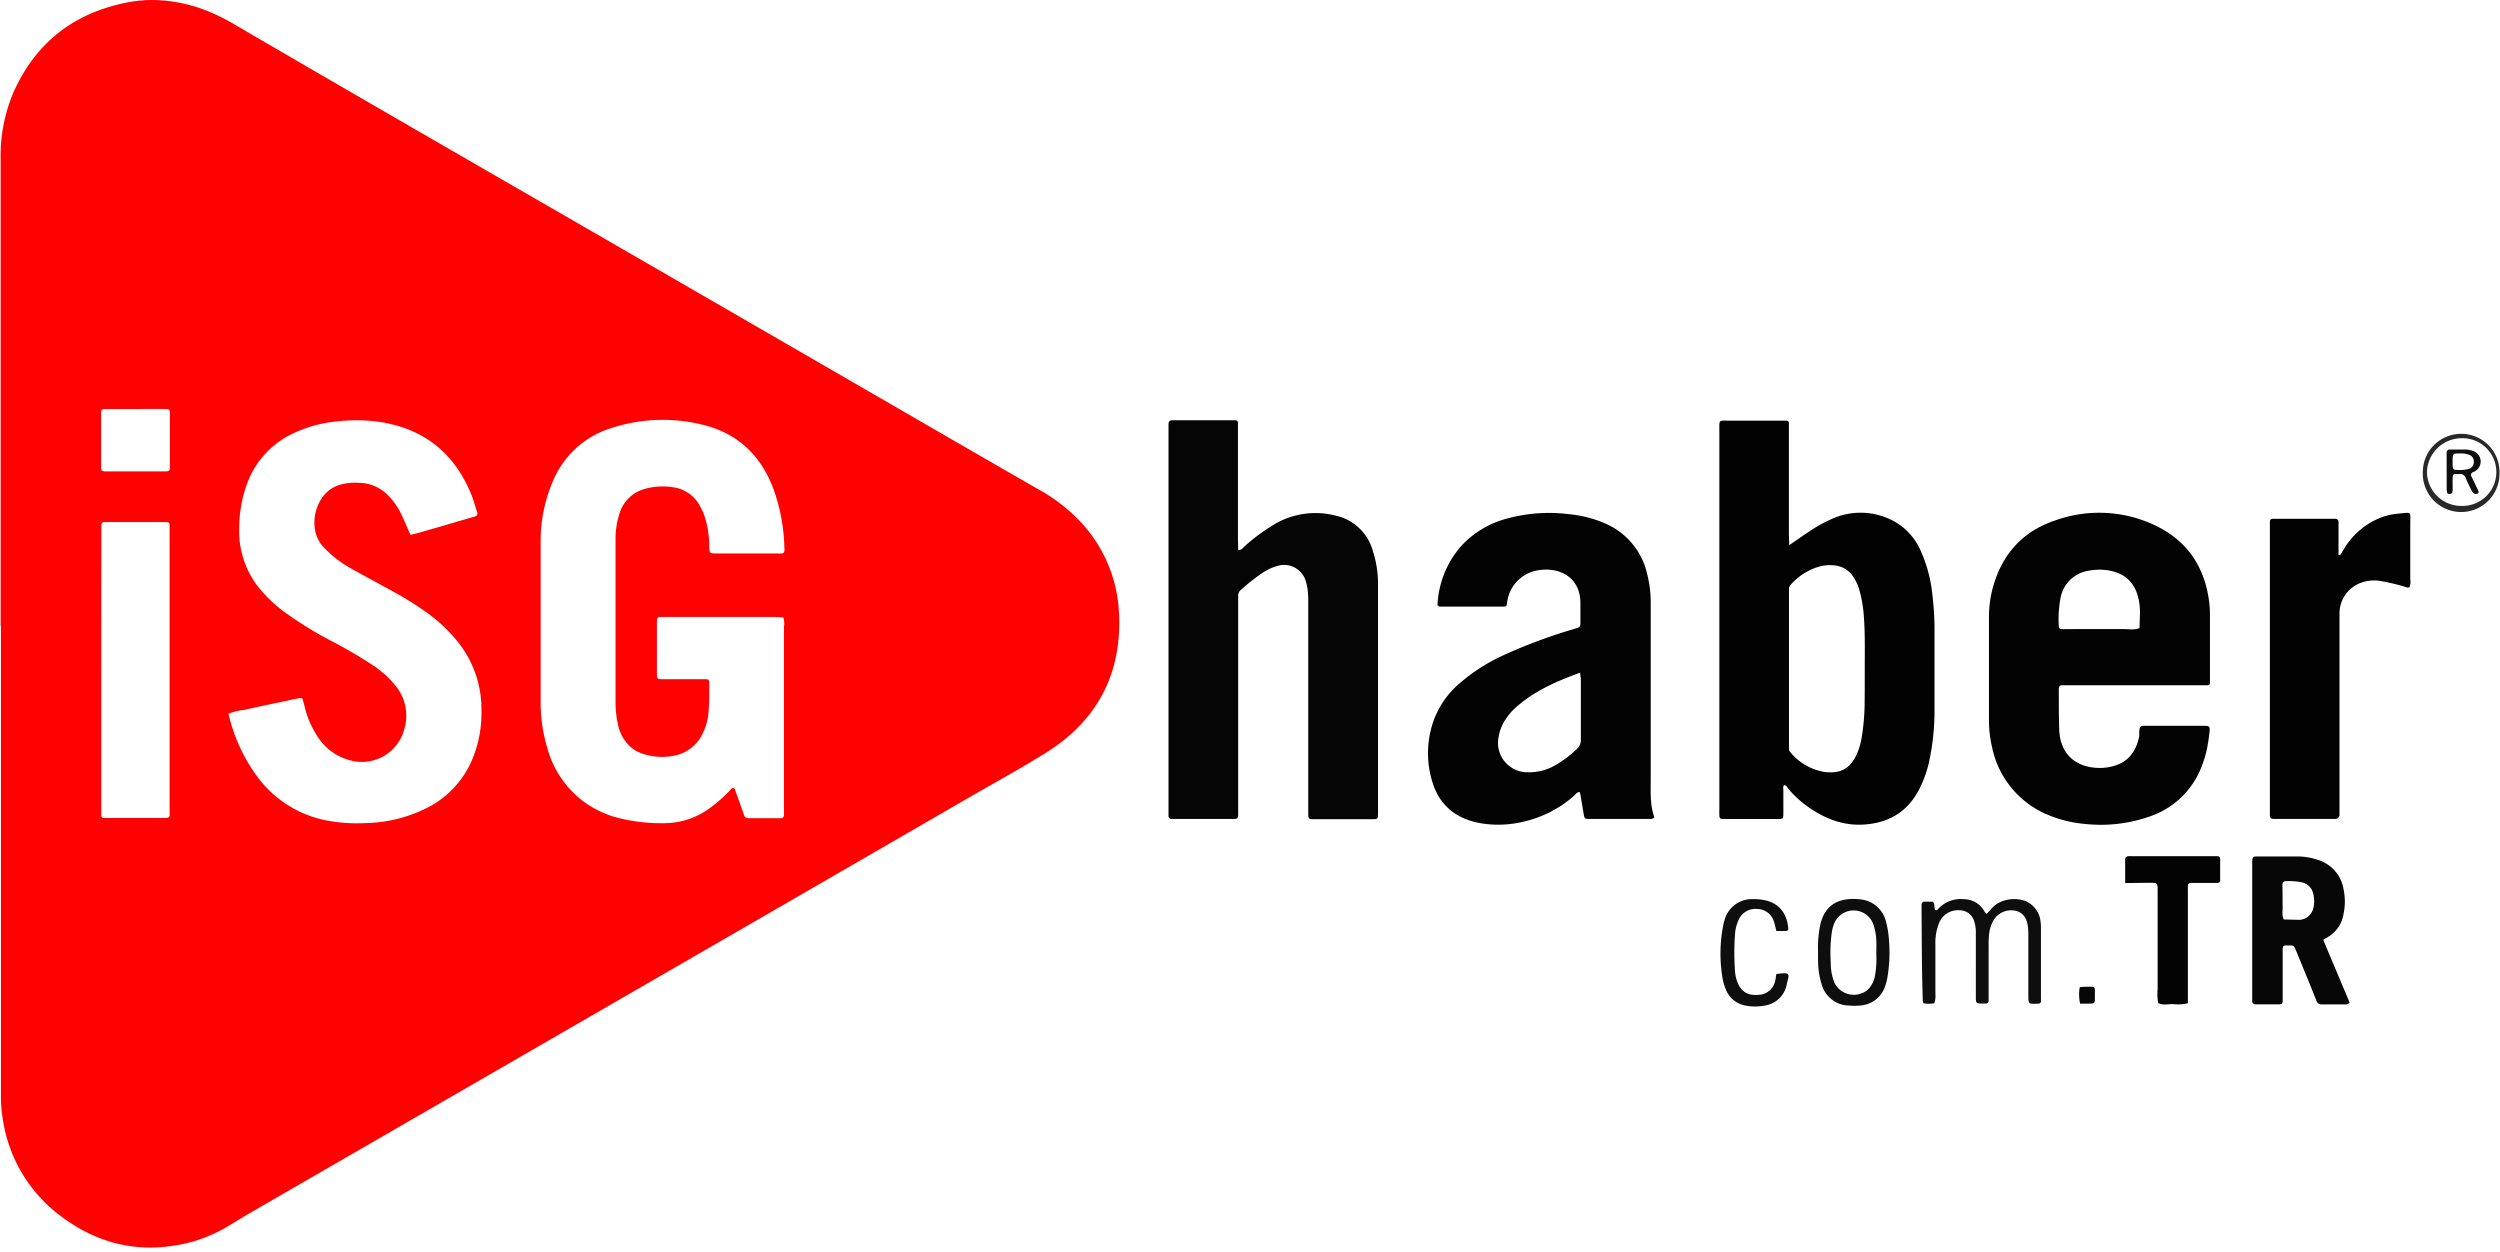 <svg viewBox="-0.1 0.01 538.959 269.95" xmlns="http://www.w3.org/2000/svg" width="2500" height="1252"><path d="M0 135.02V34.26a34.87 34.87 0 0 1 2.75-14.3c4.44-10 12-16.41 22.64-19a29.73 29.73 0 0 1 7.34-.95 32.92 32.92 0 0 1 13.2 2.94 49 49 0 0 1 5 2.63q13.09 7.63 26.2 15.23 23.28 13.48 46.6 26.92l35.46 20.49 40.16 23.22q12.09 7 24.18 13.95a37.29 37.29 0 0 1 8.66 6.47 30.66 30.66 0 0 1 8.81 18.55c1.26 13.77-3.92 24.64-15.77 32-5.45 3.39-11.1 6.47-16.67 9.69l-41 23.71-55.31 31.95-58.67 33.89c-1.85 1.08-3.65 2.24-5.51 3.3a31.75 31.75 0 0 1-11.14 3.7c-9 1.31-17-1.13-24.1-6.54A31.78 31.78 0 0 1 .45 241.22a28.9 28.9 0 0 1-.39-5v-7.44-33.39-60.34zm168.74-1.9c-.62 0-1.28-.09-1.94-.09h-24.52c-.63.05-.76.19-.78.89v10.46c0 2.26-.22 2.07 2 2.07h8.44c.68 0 .85.16.85.82 0 2.07 0 4.15-.15 6.22a12.44 12.44 0 0 1-1.17 4.45 8.58 8.58 0 0 1-5.78 4.9 13.15 13.15 0 0 1-7.5-.4 6.91 6.91 0 0 1-2.25-1.28 8.79 8.79 0 0 1-2.88-5.16 21.42 21.42 0 0 1-.48-4.59v-34.79a18 18 0 0 1 .87-5.93 7.82 7.82 0 0 1 5.38-5.25 14.24 14.24 0 0 1 6-.39 7.72 7.72 0 0 1 6.11 4.37 12 12 0 0 1 1 2.42 21 21 0 0 1 .84 5.74 6.85 6.85 0 0 0 .08 1.2.59.59 0 0 0 .52.52 8.37 8.37 0 0 0 1 .05h13.27a5.29 5.29 0 0 0 .8 0 .57.57 0 0 0 .53-.5 3.59 3.59 0 0 0 0-.8 40 40 0 0 0-2.34-12.58c-2.72-7.3-7.78-12.1-15.4-13.91a35.6 35.6 0 0 0-19.23.64 20.09 20.09 0 0 0-13.15 12.08 32.49 32.49 0 0 0-2.43 12.37v34.79a34.24 34.24 0 0 0 1.51 10.1 21.33 21.33 0 0 0 8.17 11.6 22.09 22.09 0 0 0 6.7 3.14 37.84 37.84 0 0 0 10.12 1.22 16.47 16.47 0 0 0 9.44-2.88 30.43 30.43 0 0 0 4.87-4.19c.25-.26.47-.69 1-.43.22.6.44 1.23.67 1.86.45 1.26.91 2.52 1.33 3.78a1 1 0 0 0 1 .79h7a.62.62 0 0 0 .65-.61 8.52 8.52 0 0 0 0-1V135.2a4.06 4.06 0 0 0-.15-2.08zM49.12 153.89a36.87 36.87 0 0 0 6.23 13.6 24.34 24.34 0 0 0 14.58 9.36 35.24 35.24 0 0 0 8.76.63 30.86 30.86 0 0 0 13.33-3.32 20.65 20.65 0 0 0 9.71-10.51 26.13 26.13 0 0 0 1.94-10.59 23.21 23.21 0 0 0-5-14.54 34 34 0 0 0-6.83-6.46 71.17 71.17 0 0 0-7.33-4.57c-2.81-1.56-5.66-3.05-8.45-4.63a24.84 24.84 0 0 1-6.25-4.67 7.59 7.59 0 0 1-1.94-3.46 9.53 9.53 0 0 1 1.15-6.95 7.15 7.15 0 0 1 4.17-3.26 12.19 12.19 0 0 1 4-.41 8.9 8.9 0 0 1 6.3 2.67 14.37 14.37 0 0 1 2.88 4.09c.69 1.44 1.3 2.92 2 4.46.58-.14 1.16-.26 1.72-.42l6.37-1.84 5.78-1.7a.65.65 0 0 0 .5-.91c-.43-1.34-.79-2.71-1.33-4-3.83-9.24-10.77-14.4-20.67-15.61a35.67 35.67 0 0 0-8 0 27.84 27.84 0 0 0-10.36 2.95 19.18 19.18 0 0 0-9.36 10.81 28.35 28.35 0 0 0-1.59 9.46 19.49 19.49 0 0 0 4.53 13 29.91 29.91 0 0 0 4.78 4.56 78 78 0 0 0 10.38 6.48 104 104 0 0 1 9.19 5.37 21.29 21.29 0 0 1 5.13 4.76 10.16 10.16 0 0 1 1.59 9 9.45 9.45 0 0 1-11.38 6.78 11.86 11.86 0 0 1-7.55-5.57 19.64 19.64 0 0 1-2.55-6.08c-.13-.52-.26-1-.42-1.56a.41.41 0 0 0-.45-.29c-.33 0-.67.09-1 .16-3.73.79-7.47 1.56-11.19 2.39a13.64 13.64 0 0 0-3.37.82zm-27.43-9.47v30.97c0 .9.11 1 1.08 1h11.66c2.31 0 2 .09 2-2.06v-59.74-1.4c0-.47-.29-.58-.66-.61s-.53 0-.8 0H22.33a.59.59 0 0 0-.62.63v1.8zm7.38-56.23h-6.41c-.83 0-1 .13-1 .92v11.63c0 .76.15.9 1 .91h12.83c.83 0 1-.14 1-.92V89.1c0-.76-.16-.9-1-.91-2.14-.01-4.28 0-6.42 0z" fill="#ff0101"/><path d="M385.63 117.57c1.61-1.1 2.87-2 4.15-2.84a30.8 30.8 0 0 1 5.81-3.15 15 15 0 0 1 12.45.72 13.36 13.36 0 0 1 6.07 6.74 30.46 30.46 0 0 1 2.39 9.09 65.26 65.26 0 0 1 .47 8.62v15.88a52.35 52.35 0 0 1-1.25 12 24.93 24.93 0 0 1-2 5.46c-2.53 5-6.72 7.45-12.25 7.72-4.56.22-8.5-1.47-12.12-4.08a22.75 22.75 0 0 1-3.95-3.71c-.23-.28-.36-.72-.85-.73-.32.33-.17.74-.17 1.11v4.83c0 1.35 0 1.37-1.3 1.37h-11.64c-.69 0-.83-.15-.86-.79s0-1.08 0-1.61v-81c0-2.86-.29-2.48 2.41-2.49h12.06a.51.51 0 0 1 .52.5V115.34c.04.59.05 1.23.06 2.23zm16.3 26.37c0-3.69.1-7.64-.24-11.58a27.32 27.32 0 0 0-.87-4.94 10.2 10.2 0 0 0-1.4-3.1 5.42 5.42 0 0 0-4.19-2.42 9 9 0 0 0-2.79.19 13 13 0 0 0-6.41 3.93 1.42 1.42 0 0 0-.44 1.08V161.48a1 1 0 0 0 .3.72 12.06 12.06 0 0 0 7.31 4.25c3.23.41 5.54-.47 7.07-3.95a15.34 15.34 0 0 0 1-3.47 49.62 49.62 0 0 0 .64-7.79c.02-2.35.02-4.69.02-7.3z" fill="#020202"/><path d="M266.84 118.65a1.62 1.62 0 0 0 1.18-.67 40.83 40.83 0 0 1 6.75-5 17.35 17.35 0 0 1 13-1.81 10.71 10.71 0 0 1 8.15 7.8 22.92 22.92 0 0 1 1.06 6.92v49.47c0 1.22-.06 1.28-1.21 1.28h-12.83c-.82 0-.94-.13-1-.91v-45.32c0-1 0-2-.11-3a8.13 8.13 0 0 0-.33-1.77 4.89 4.89 0 0 0-6.39-3.55 10.84 10.84 0 0 0-3.07 1.46 40.72 40.72 0 0 0-4.57 3.61 1.6 1.6 0 0 0-.64 1.38v45.85c0 2.44.22 2.19-2.11 2.2h-12.26a.6.6 0 0 1-.65-.61V92.71c0-2.22-.18-2.09 2-2.09H266.26a.52.52 0 0 1 .52.51v25.34z" fill="#050505"/><path d="M459.93 147.76h-15.46c-.51 0-.7.31-.7.76 0 2.95 0 5.9.09 8.85.22 5.3 3.64 8.26 8.91 8.22a10.92 10.92 0 0 0 2.78-.4c3.27-.9 4.93-3.24 5.56-6.45a2.71 2.71 0 0 0 0-.4c0-2.08.32-1.83 2-1.83h12.06c1.1 0 1.23.18 1.09 1.34-.07.6-.13 1.2-.23 1.79a24.13 24.13 0 0 1-2 6.91 18.23 18.23 0 0 1-10.85 9.57 31.82 31.82 0 0 1-13.9 1.53 26.06 26.06 0 0 1-7.39-1.76 20.13 20.13 0 0 1-12.49-14.69 25.61 25.61 0 0 1-.69-6.17V133.1a24.51 24.51 0 0 1 .88-6.55c2-7.1 6.42-12 13.41-14.33a28.08 28.08 0 0 1 21 .82c7.11 3.18 11.11 8.79 12.16 16.51a24.15 24.15 0 0 1 .2 3.4v14.29a.5.5 0 0 1-.48.53h-1.61zm-7.51-12.11h5.42c1.12 0 2.26.25 3.34-.23 0-1.13.09-2.26.09-3.39a13.36 13.36 0 0 0-.14-2c-.61-4-2.64-6-5.63-6.81a11.7 11.7 0 0 0-5.17-.17 7.26 7.26 0 0 0-6.17 5.8 24.6 24.6 0 0 0-.4 6c0 .69.13.81.83.81 2.61-.01 5.22-.01 7.83-.01zM309.8 130.53a20.78 20.78 0 0 1 5-12.66 20.43 20.43 0 0 1 9.8-6 34.46 34.46 0 0 1 13.52-1 25.39 25.39 0 0 1 8.12 2.13 15.56 15.56 0 0 1 8.79 10.83 25 25 0 0 1 .75 6.16v38c0 2.81-.17 5.63.79 8.25a1.14 1.14 0 0 1-1 .34h-13.29c-.66 0-.79-.14-.91-.81-.24-1.39-.46-2.78-.7-4.16-.05-.26-.11-.52-.17-.81-.65-.06-.91.49-1.27.8a24.6 24.6 0 0 1-11 5.6 22.79 22.79 0 0 1-9.76.19c-4.92-1.05-8.3-3.91-9.77-8.78a21 21 0 0 1 .14-12.85 19.25 19.25 0 0 1 5.69-8.38 39.57 39.57 0 0 1 9.61-6.14 112.51 112.51 0 0 1 14.64-5.47c2.1-.65 1.82-.4 1.84-2.42v-3c.14-5.94-4.57-8.12-9.07-7.39a8 8 0 0 0-6.74 7c-.09.76-.17.84-.82.84h-13.86c-.01-.07-.07-.15-.33-.27zm30.77 14.51c-5.24 1.91-10 4-14 7.62a13.08 13.08 0 0 0-2.19 2.61 9.31 9.31 0 0 0-1.37 3.52 6.33 6.33 0 0 0 6.3 7.73 11.41 11.41 0 0 0 5.23-1.15 23 23 0 0 0 5.18-3.74 2.71 2.71 0 0 0 1-2.26v-13.05c-.07-.33-.11-.67-.15-1.28z" fill="#030303"/><path d="M504.45 119.71c.34-.55.67-1.12 1-1.65a16.11 16.11 0 0 1 7.56-6.37 14 14 0 0 1 3.69-.91c3.4-.29 2.83-.68 2.85 2.41v11.66a3.39 3.39 0 0 1-.16 1.76c-.42.2-.78 0-1.16-.13a41.92 41.92 0 0 0-5.07-1.19 8.05 8.05 0 0 0-4.35.42 7 7 0 0 0-4.52 6.53v43.64s-.28.7-.77.7h-12.45c-1.94 0-1.79.14-1.79-1.89v-60.53-1.41c0-.78.12-.88 1-.88h13.06a.66.66 0 0 1 .74.74v7.04z" fill="#020202"/><path d="M500.78 202.65l5.69 13.51a1 1 0 0 1-1 .41h-5a1.1 1.1 0 0 1-1.17-.85c-1.31-3.29-2.67-6.56-4-9.84-.2-.49-.43-1-.63-1.48a.77.77 0 0 0-.75-.54h-1.2c-.52 0-.68.3-.68.77V215.68c0 .73-.14.87-.8.88h-5a.68.68 0 0 1-.77-.72v-1-28.33c0-2 0-1.83 1.89-1.83h7.83a13.39 13.39 0 0 1 4.53.77 7.88 7.88 0 0 1 5.42 6.16 13 13 0 0 1 0 5.58 7 7 0 0 1-3.46 4.92 9.71 9.71 0 0 0-.9.54zm-8.76-8.51v1c.11 1-.26 2.12.26 3.12l3.39.08a1.37 1.37 0 0 0 .4-.05 3.19 3.19 0 0 0 2.53-2.3 6.32 6.32 0 0 0 0-3.37 3.12 3.12 0 0 0-2.45-2.37 13.38 13.38 0 0 0-3.4-.24.66.66 0 0 0-.76.71c.01 1.14.03 2.28.03 3.42z" fill="#070707"/><path d="M458.08 190.41v-5.06c0-.5.28-.71.75-.73s.67 0 1 0h18.1a.57.57 0 0 1 .63.61v4.62c0 .43-.32.54-.69.54h-4.22c-2.27 0-2.05-.26-2.05 2v23.93a9.13 9.13 0 0 1-3.27.18c-1.05 0-2.13.31-3.14-.23a11.89 11.89 0 0 1-.11-3v-21.11c0-1.79 0-1.82-1.73-1.81z" fill="#030303"/><g fill="#0e0e0e"><path d="M416.93 216.32a6 6 0 0 1-2.36 0 3 3 0 0 1-.13-.61c-.07-2.47-.14-4.95-.17-7.42-.05-3.88-.06-7.77-.09-11.65v-1.61a.6.6 0 0 1 .66-.6h1.74c.58.56.22 1.25.55 1.8a.42.42 0 0 0 .48-.07 6.6 6.6 0 0 1 5.74-2.27 5.09 5.09 0 0 1 4.21 2.34c.11.17.2.35.32.51a2.15 2.15 0 0 0 .36.31c.38-.42.78-.84 1.16-1.28 1.78-2 5.29-2.37 7.43-1.36a5.37 5.37 0 0 1 3 4.25 8.1 8.1 0 0 1 .09 1.4v15.07a7 7 0 0 1 0 .8.5.5 0 0 1-.52.48h-.2c-2 .1-2 .1-2-1.91v-12.46a20.23 20.23 0 0 0-.09-2.2c-.21-1.91-1.11-3.07-2.59-3.44a4.5 4.5 0 0 0-4.62 1.7 7.68 7.68 0 0 0-1.18 3.59 18.07 18.07 0 0 0-.08 2.21v11.85a.58.58 0 0 1-.6.64h-.6c-1.54 0-1.56 0-1.56-1.53V201.4a7.89 7.89 0 0 0-.36-2.77 3.28 3.28 0 0 0-3.16-2.35 4.38 4.38 0 0 0-4.44 2.82 11.6 11.6 0 0 0-.76 4.52v10.65a4.83 4.83 0 0 1-.23 2.05zM391.86 205.26a24.43 24.43 0 0 1 .51-6c.85-3.45 3-5.24 6.52-5.41a11.09 11.09 0 0 1 2 .07 6.29 6.29 0 0 1 5.6 4.73 21 21 0 0 1 .67 4.15 32.27 32.27 0 0 1-.32 7.79 9.83 9.83 0 0 1-.48 1.94 6.06 6.06 0 0 1-5.5 4.29 13.74 13.74 0 0 1-2.4 0 6.19 6.19 0 0 1-5.73-4.28 16.87 16.87 0 0 1-.86-5.31c-.03-.58-.01-1.3-.01-1.97zm12.56.46c0-.94.05-1.88 0-2.81a11.66 11.66 0 0 0-.76-3.91 4.52 4.52 0 0 0-8.22-.09 8.44 8.44 0 0 0-.61 2.1 32.41 32.41 0 0 0-.23 6.6 11.4 11.4 0 0 0 .8 4.31 4.67 4.67 0 0 0 7.13 1.53 5.34 5.34 0 0 0 1.58-2.95 20.18 20.18 0 0 0 .31-4.78zM382.87 200.75c-.19-.76-.31-1.43-.53-2.05a3.81 3.81 0 0 0-3.62-2.7 3.93 3.93 0 0 0-3.94 2.25 8.63 8.63 0 0 0-.83 3.28 55.16 55.16 0 0 0 0 7.82 8 8 0 0 0 .65 2.72c.85 1.91 2.27 2.66 4.56 2.43a3.78 3.78 0 0 0 3.48-3.1c.11-.44.15-.91.22-1.36 3.35-.52 2.73.05 2.24 2.27a5.66 5.66 0 0 1-4.81 4.53 10.76 10.76 0 0 1-4 0 5.58 5.58 0 0 1-4.32-3.51 10.84 10.84 0 0 1-.72-2.5 31.86 31.86 0 0 1 .21-11.56c.06-.26.13-.52.21-.77a6.11 6.11 0 0 1 6.27-4.62 10.45 10.45 0 0 1 2.78.31c2.84.72 4.48 2.89 4.71 6a.46.46 0 0 1-.44.55c-.65.03-1.32.01-2.12.01z"/></g><path d="M530.62 93.55a8.24 8.24 0 0 1 8.17 8.4 8.27 8.27 0 1 1-16.53-.17 8.26 8.26 0 0 1 8.36-8.23zm-.05 15.54a7.3 7.3 0 1 0-.06-14.59 7.51 7.51 0 0 0-7.36 7.23 7.39 7.39 0 0 0 7.42 7.36z" fill="#292929"/><path d="M448.29 212.85a10.26 10.26 0 0 1 1.05-.07c2.56 0 2.19-.36 2.21 2.24 0 1.38 0 1.38-1.47 1.39h-1.71a8.9 8.9 0 0 1-.08-3.56z" fill="#070707"/><path d="M527.39 101.7v-4c0-.46.15-.77.68-.76h3.61a4.54 4.54 0 0 1 1.36.3 2.39 2.39 0 0 1 .77 4.17 2.65 2.65 0 0 1-.69.4.63.63 0 0 0-.34 1l1.39 2.89c.11.24.25.52-.06.7a.8.8 0 0 1-.93-.07 1.85 1.85 0 0 1-.45-.64c-.41-.84-.85-1.67-1.19-2.54a1.32 1.32 0 0 0-1.56-.92h-.4c-.81 0-.87.07-.89 1s0 1.48 0 2.21a2.2 2.2 0 0 1-.1.78c-.11.28-.4.3-.68.3a.41.41 0 0 1-.42-.35 4.1 4.1 0 0 1-.09-1v-3.42zm1.3-1.72a6.1 6.1 0 0 0 .06.92.54.54 0 0 0 .37.38 7.93 7.93 0 0 0 2.95-.14 1.51 1.51 0 0 0 1.18-1.62 1.45 1.45 0 0 0-1.1-1.47 4.8 4.8 0 0 0-1.76-.27c-1.73.03-1.72-.22-1.7 2.2z" fill="#0e0e0e"/></svg>